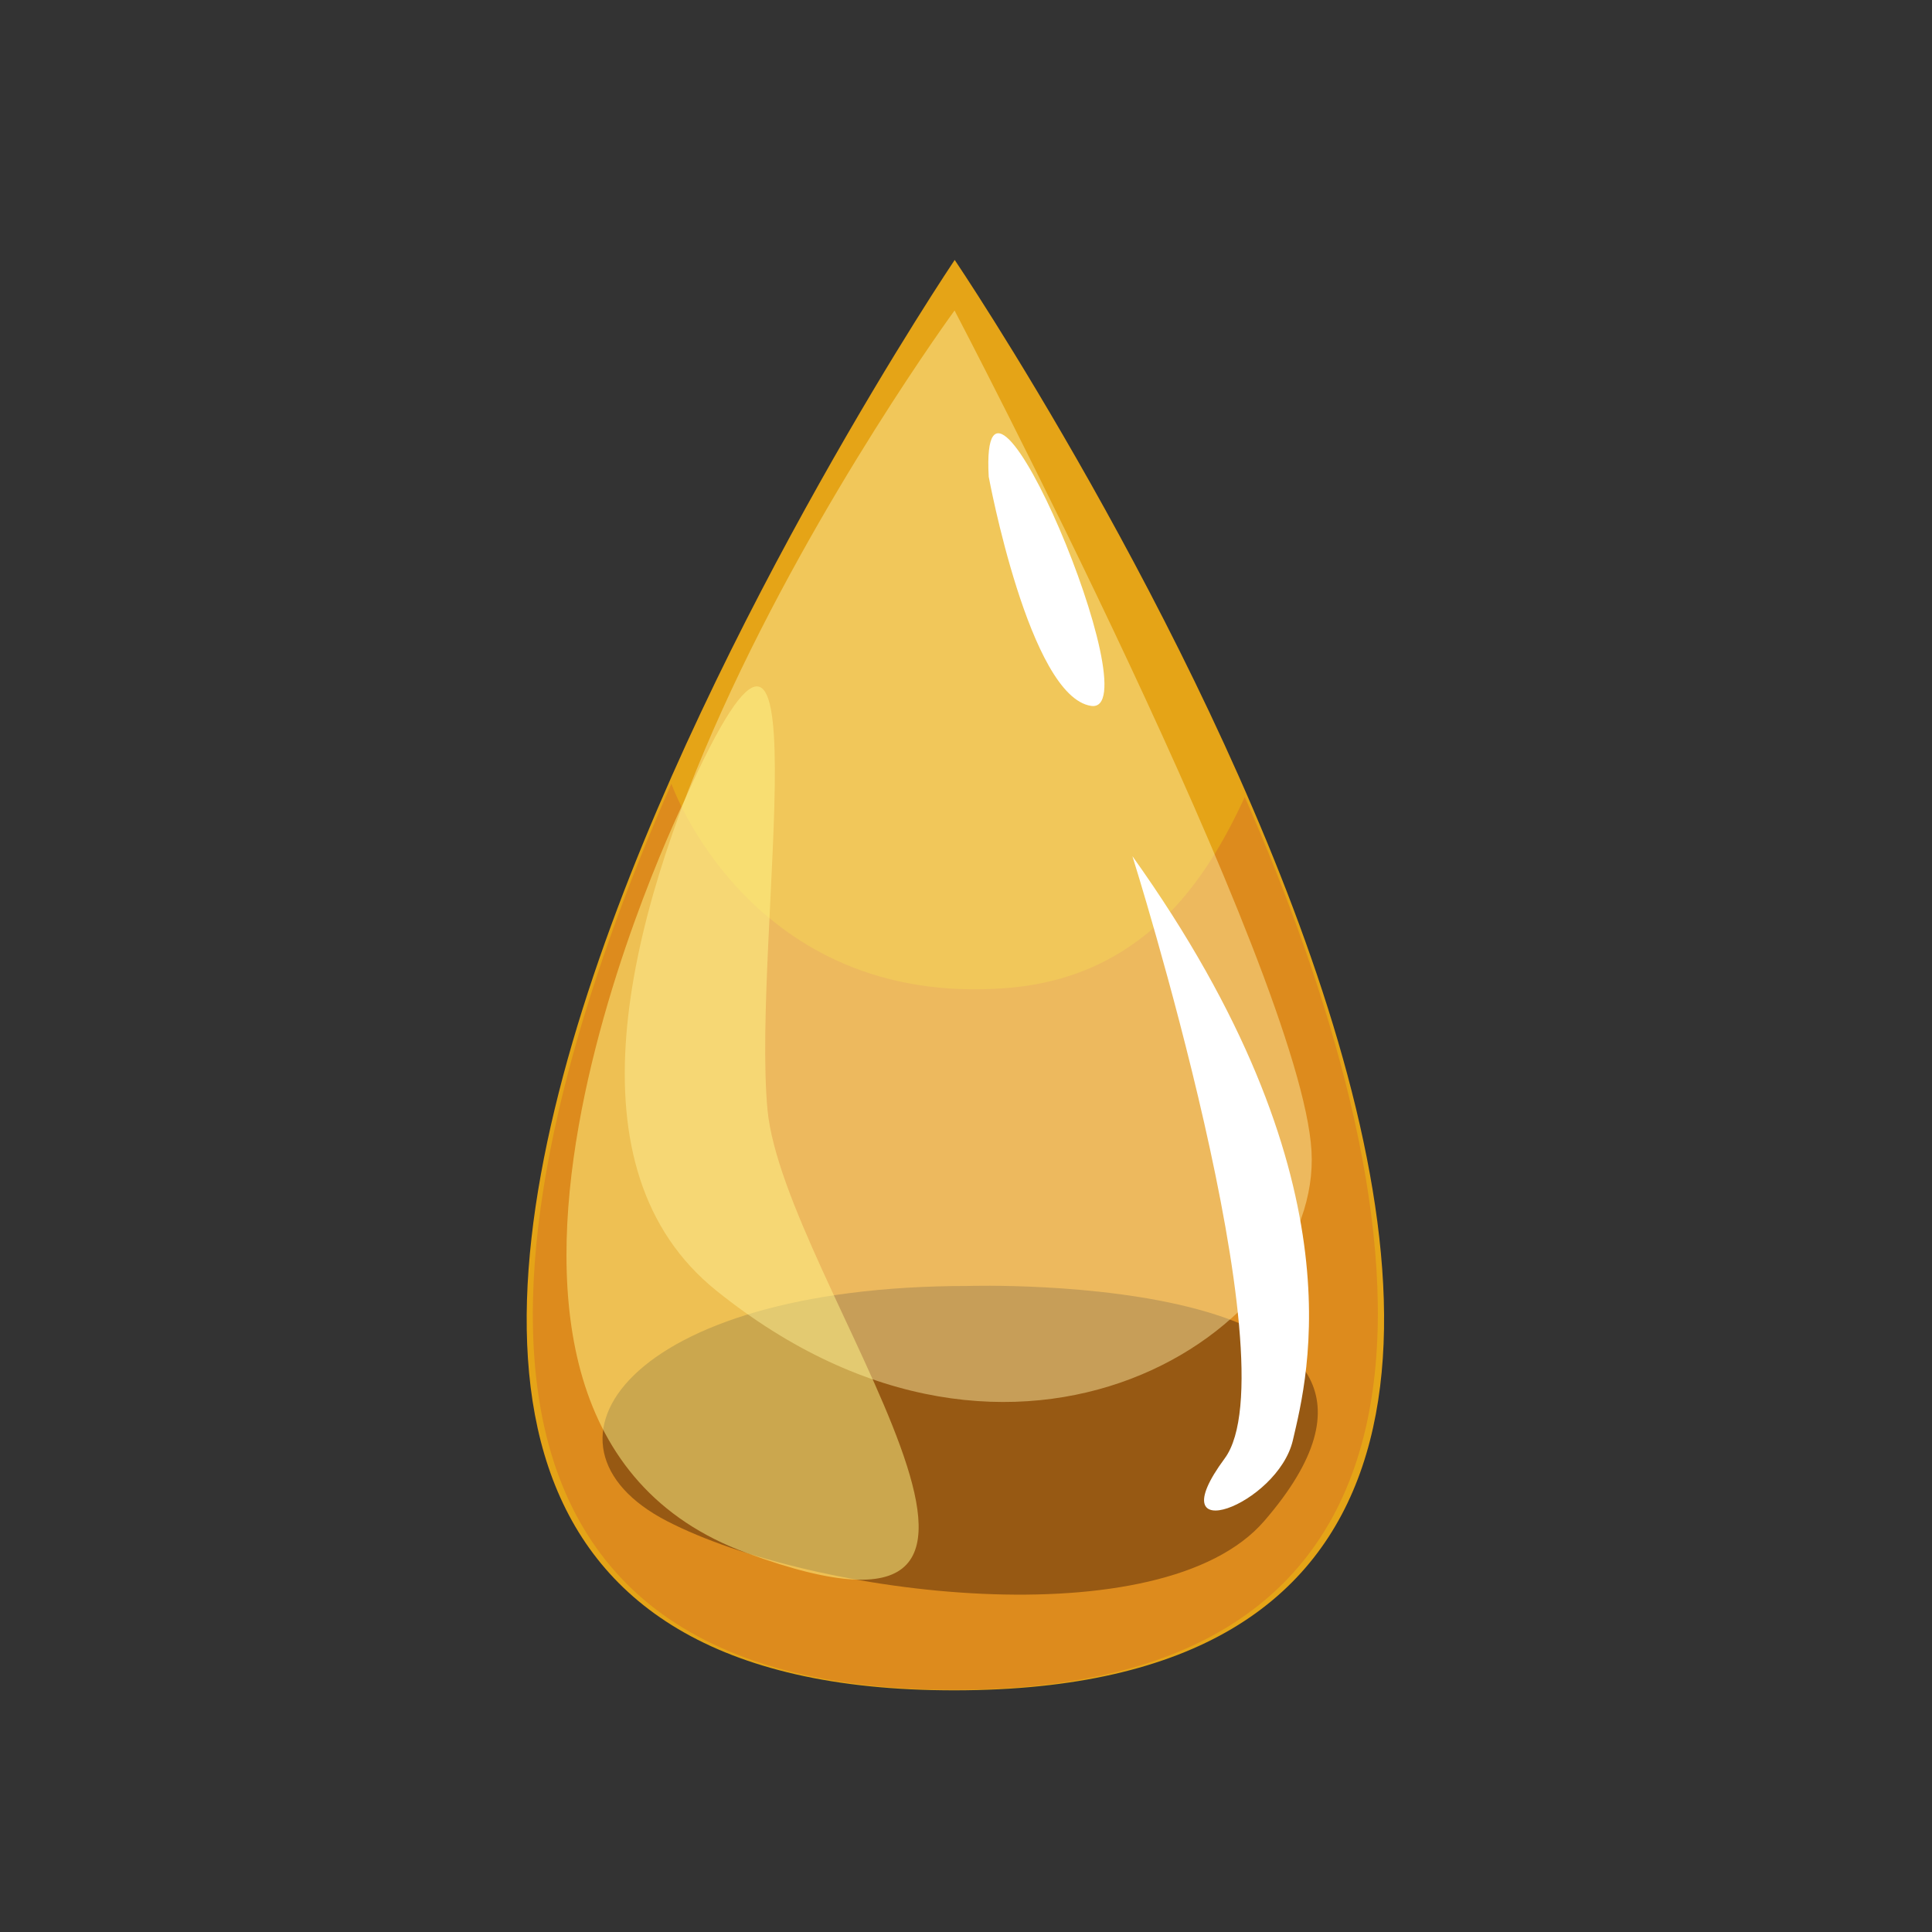 <?xml version="1.0" encoding="utf-8"?>
<!-- Generator: Adobe Illustrator 15.1.0, SVG Export Plug-In . SVG Version: 6.00 Build 0)  -->
<!DOCTYPE svg PUBLIC "-//W3C//DTD SVG 1.1//EN" "http://www.w3.org/Graphics/SVG/1.1/DTD/svg11.dtd">
<svg version="1.1" id="Layer_1" xmlns="http://www.w3.org/2000/svg" xmlns:xlink="http://www.w3.org/1999/xlink" x="0px" y="0px"
	 width="100px" height="100px" viewBox="0 0 100 100" enable-background="new 0 0 100 100" xml:space="preserve">
<rect x="0" y="0" width="100" height="100" fill="#333333" stroke="none"/>
<g>
	<path fill="#E5A417" d="M49.415,13.454c0,0-49.847,74.074,0,74.037C99.423,87.455,49.415,13.454,49.415,13.454z"/>
	<path fill="#DD8B1D" d="M52.06,51.145c-13.251,1.01-17.308-10.579-17.308-10.579l0,0C25.695,61.113,20.388,87.48,49.415,87.461
		c28.799-0.021,23.9-25.98,15.013-46.209C62.374,45.729,59.07,50.61,52.06,51.145z"/>
	<path fill="#975913" d="M50.117,66.561c-17.779,0-23.17,8.256-15.599,12.168s25.617,6.129,30.917,0
		C76.678,65.73,50.117,66.561,50.117,66.561z"/>
	<path opacity="0.46" fill="#FFF0AB" d="M49.408,16.071c0,0-27.938,38.175-12.33,50.732c15.607,12.555,31.343,2.027,30.805-7.23
		C67.344,50.314,49.408,16.071,49.408,16.071z"/>
	<path fill="#FFFFFF" d="M51.176,24.674c0,0,2.1,11.389,5.301,11.863C59.677,37.01,50.671,15.588,51.176,24.674z"/>
	<path fill="#FFFFFF" d="M58.615,44.318c0,0,8.305,26.395,4.775,31.17s2.753,2.408,3.529-0.943
		C67.697,71.191,70.449,60.898,58.615,44.318z"/>
	<path opacity="0.5" fill="#FFF68B" d="M35.445,41.393c0,0-15.718,32.052,3.207,38.99c18.926,6.939,1.902-14.029,1.072-22.957
		C38.894,48.5,43,24.529,35.445,41.393z"/>
</g>
</svg>
